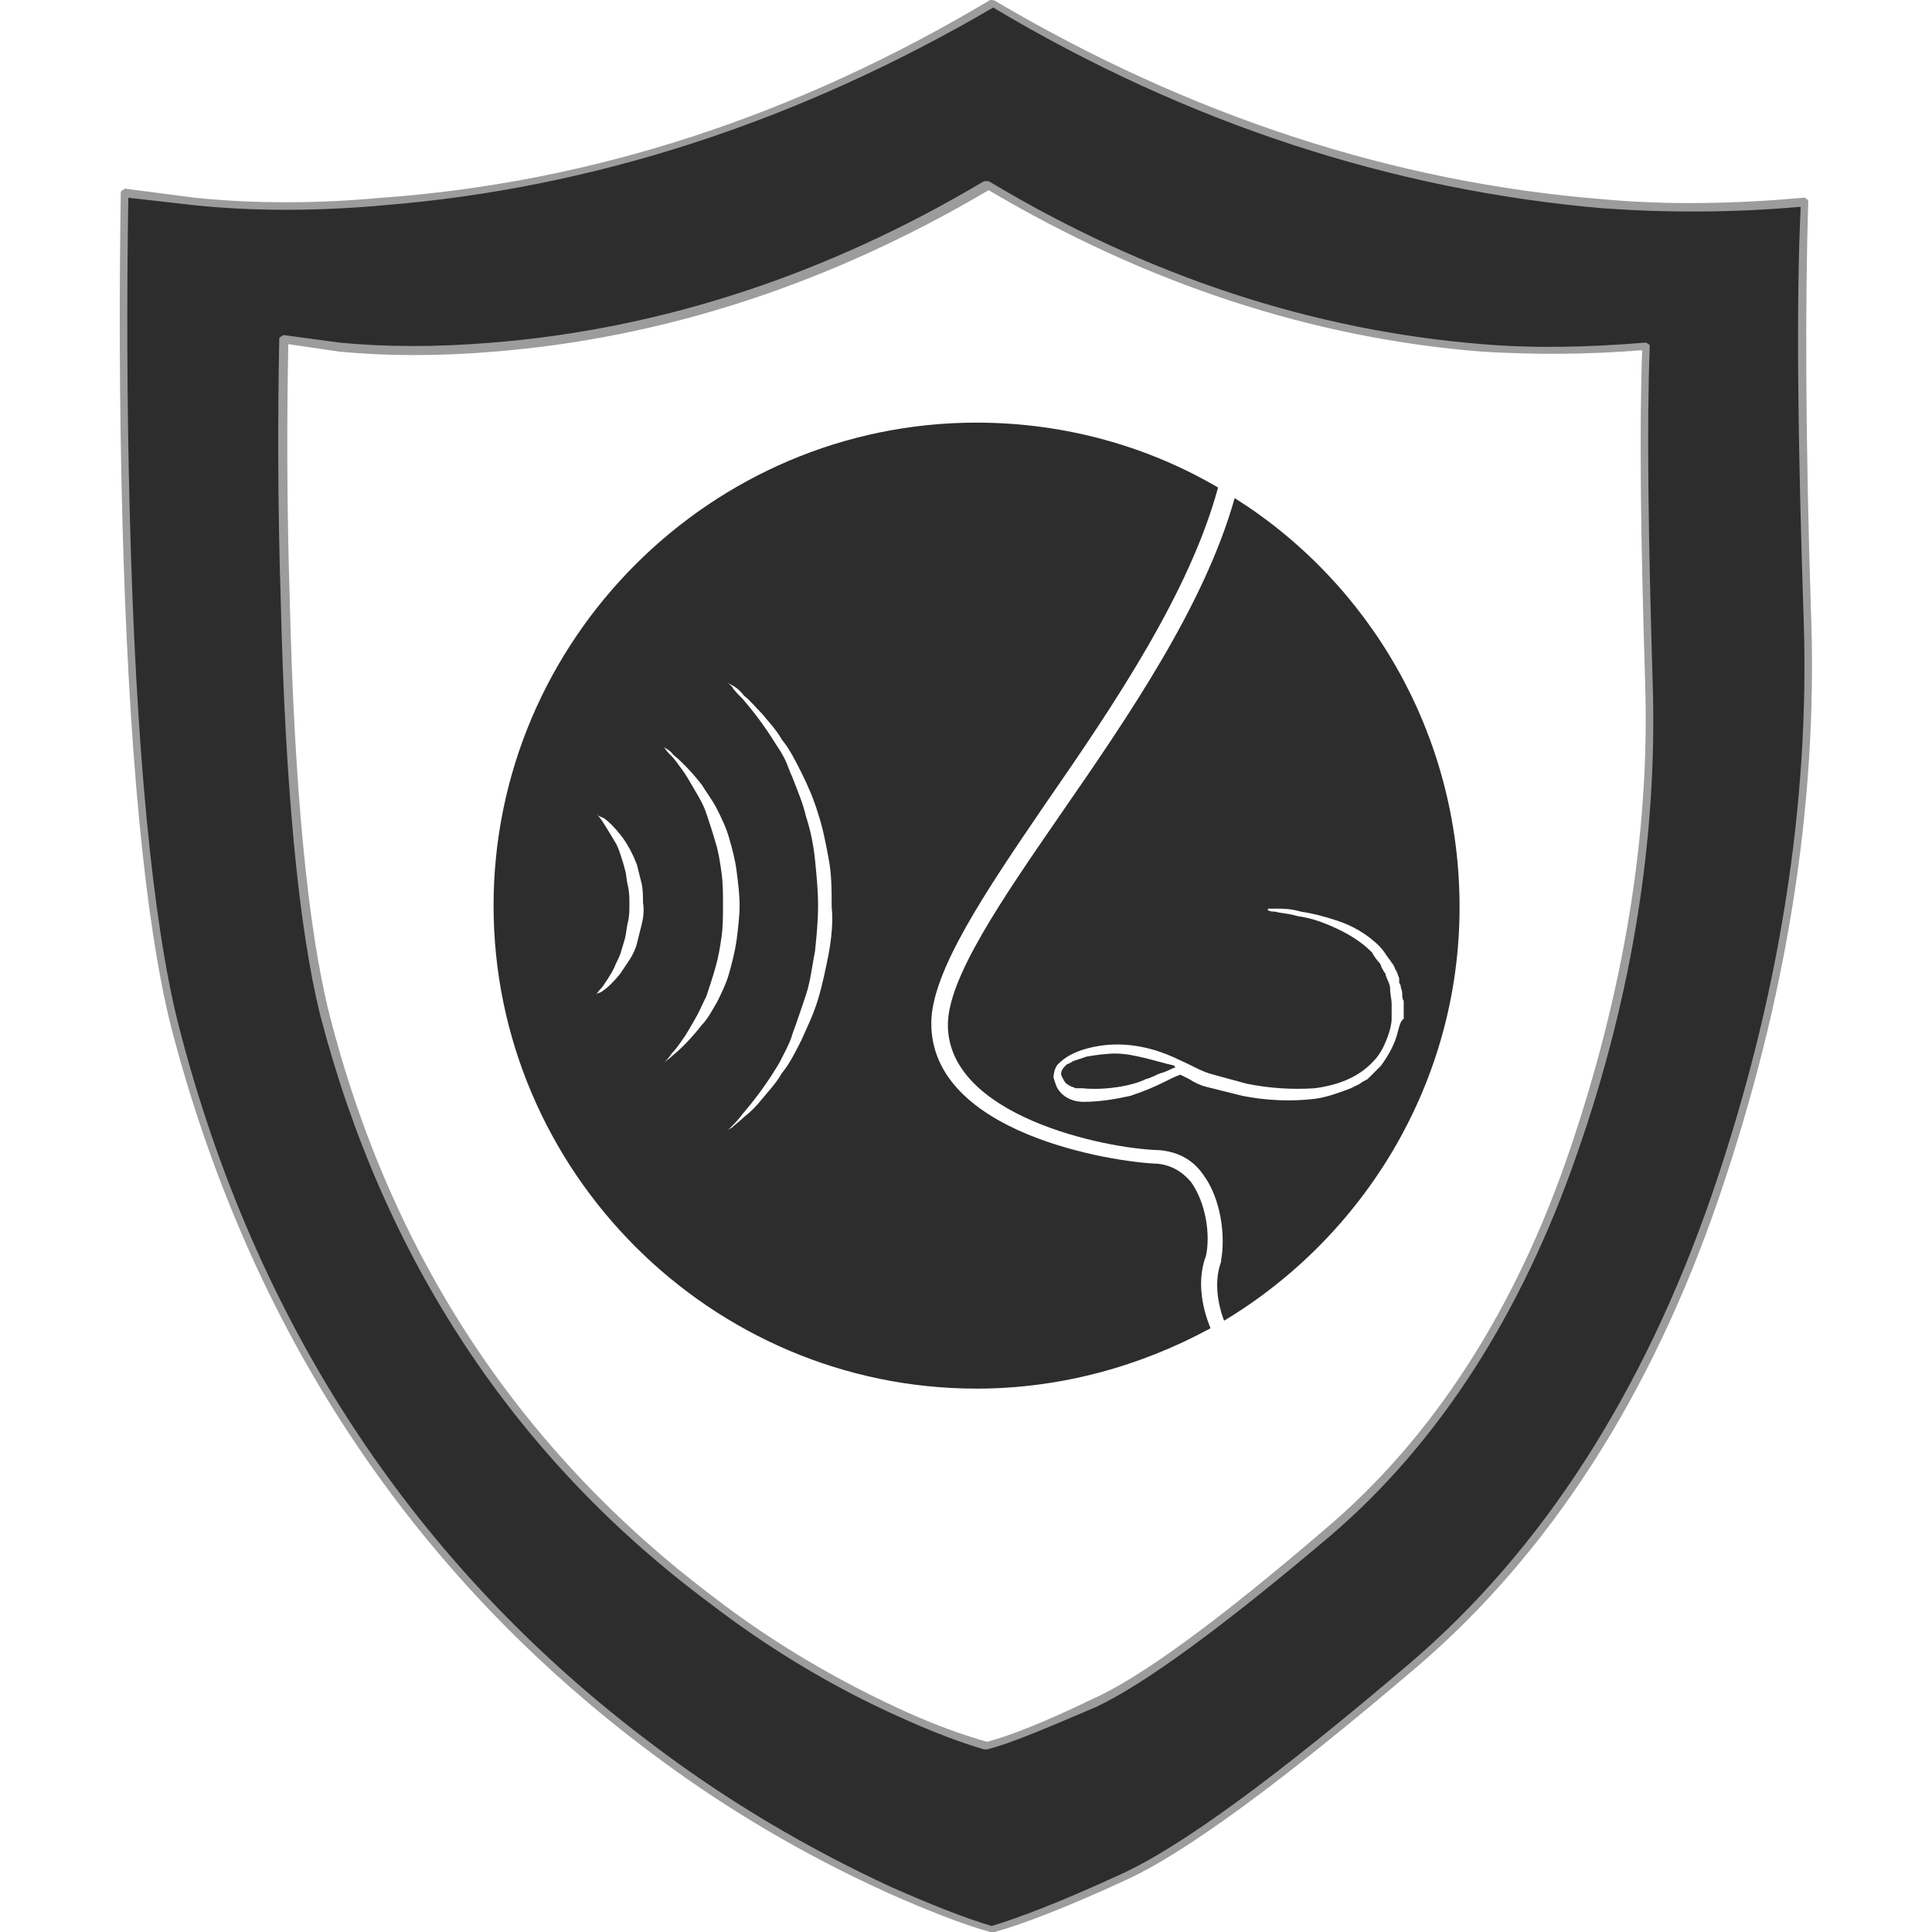 <?xml version="1.0" encoding="utf-8"?>
<!-- Generator: Adobe Illustrator 23.0.0, SVG Export Plug-In . SVG Version: 6.00 Build 0)  -->
<svg version="1.1" baseProfile="basic" id="Layer_1"
	 xmlns="http://www.w3.org/2000/svg" xmlns:xlink="http://www.w3.org/1999/xlink" x="0px" y="0px" viewBox="0 0 128 128"
	 xml:space="preserve">
<g>
	<g>
		<linearGradient id="SVGID_1_" gradientUnits="userSpaceOnUse" x1="80.561" y1="66.553" x2="54.994" y2="58.031">
			<stop  offset="0" style="stop-color:#2D2D2D"/>
			<stop  offset="1" style="stop-color:#2D2D2D"/>
		</linearGradient>
		<path fill-rule="evenodd" clip-rule="evenodd" fill="url(#SVGID_1_)" d="M98.2,23.1C86.8,22.2,76,18.6,65.5,12.4h-0.1
			C54.9,18.6,44,22.2,32.7,23.1c-3.6,0.3-7,0.3-10.1,0l-3.7-0.5c-0.1,5.2-0.1,10.9,0.1,17.2c0.3,12.5,1.2,21.7,2.6,27.3
			c4.2,16.3,12.7,29.3,25.7,38.9c4,3,8.2,5.5,12.7,7.6c2.2,1,4,1.7,5.5,2.1h0.1c1.5-0.4,3.8-1.3,6.9-2.8c3.2-1.4,8.4-5.2,15.6-11.3
			c7.2-6.1,12.6-14.5,16.3-25.2c3.7-10.7,5.3-21,5-30.9c-0.3-9.9-0.4-17.4-0.2-22.4C105.3,23.3,101.7,23.3,98.2,23.1z M119.5,13.3
			c-0.2,6.3-0.2,15.5,0.2,27.7c0.4,12.2-1.6,24.9-6.1,38.2c-4.5,13.2-11.2,23.6-20.1,31.1c-8.8,7.5-15.3,12.2-19.2,14
			c-4,1.8-6.8,2.9-8.6,3.4h-0.1c-1.7-0.5-4-1.3-6.7-2.6c-5.5-2.5-10.7-5.6-15.7-9.3C27.3,104,16.7,88,11.6,67.8
			c-1.7-6.9-2.8-18.2-3.2-33.8c-0.2-7.7-0.2-14.7-0.1-21.3l4.6,0.6c4,0.4,8.1,0.4,12.5,0c13.9-1.1,27.4-5.5,40.4-13.2l0,0l0,0
			c13,7.7,26.4,12.1,40.4,13.2C110.5,13.8,114.9,13.8,119.5,13.3z"/>
		<path fill="#9C9C9C" d="M65.6,128C65.6,128,65.6,128,65.6,128c-1.8-0.5-4.1-1.4-6.8-2.6c-5.5-2.5-10.8-5.6-15.7-9.3
			C27.2,104.2,16.5,88,11.3,67.9C9.6,61,8.5,49.6,8.1,34.1C7.9,26.4,7.9,19.3,8,12.8c0-0.1,0-0.1,0.1-0.2c0.1,0,0.1-0.1,0.2-0.1
			l4.6,0.6c3.9,0.4,8.1,0.4,12.4,0C39.2,12.1,52.7,7.7,65.6,0C65.7,0,65.9,0,66,0.1c12.9,7.6,26.4,12,40.2,13.1
			c4.3,0.4,8.8,0.3,13.3-0.1c0.1,0,0.1,0,0.2,0.1c0.1,0,0.1,0.1,0.1,0.2c-0.2,6.3-0.2,15.6,0.2,27.7c0.4,12.2-1.6,25-6.1,38.2
			c-4.5,13.2-11.3,23.7-20.1,31.2c-8.8,7.5-15.3,12.3-19.3,14.1c-3.9,1.8-6.8,2.9-8.6,3.4C65.8,128,65.7,128,65.6,128
			C65.7,128,65.6,128,65.6,128z M8.5,13.1c-0.1,6.4-0.1,13.5,0.1,21c0.4,15.5,1.5,26.9,3.2,33.7c5.1,20,15.8,36.1,31.6,47.9
			c4.9,3.7,10.2,6.8,15.6,9.3c2.7,1.2,5,2.1,6.7,2.6c1.7-0.5,4.6-1.6,8.5-3.4c4-1.8,10.4-6.5,19.2-14c8.8-7.5,15.5-18,20-31
			c4.5-13.1,6.5-26,6.1-38.1c-0.4-11.9-0.5-21.2-0.2-27.4c-4.5,0.4-8.9,0.4-13.1,0.1C92.3,12.6,78.7,8.2,65.8,0.5
			c-13,7.6-26.6,12-40.4,13.1c-4.4,0.4-8.6,0.4-12.5,0L8.5,13.1z M65.4,115.9C65.4,115.9,65.4,115.9,65.4,115.9c-0.1,0-0.1,0-0.2,0
			c-1.4-0.4-3.3-1.1-5.5-2.1c-4.5-2-8.8-4.6-12.7-7.6c-12.9-9.6-21.6-22.8-25.8-39c-1.4-5.7-2.3-14.9-2.6-27.4
			c-0.2-6.3-0.2-12.1-0.1-17.3c0-0.1,0-0.1,0.1-0.2c0.1,0,0.1-0.1,0.2-0.1l3.7,0.5c3.1,0.3,6.5,0.3,10.1,0
			c11.2-0.9,22.2-4.5,32.6-10.7c0,0,0.1,0,0.1,0c0,0,0.1,0,0.2,0C76,18.3,87,21.9,98.2,22.8c3.5,0.3,7.1,0.2,10.8-0.1
			c0.1,0,0.1,0,0.2,0.1c0.1,0,0.1,0.1,0.1,0.2c-0.2,5-0.1,12.6,0.2,22.4c0.3,9.9-1.3,20.4-5,31c-3.7,10.7-9.2,19.2-16.3,25.3
			c-7.2,6.1-12.4,9.9-15.6,11.4C69.3,114.5,67,115.5,65.4,115.9C65.5,115.9,65.5,115.9,65.4,115.9z M19.1,22.8
			c-0.1,5.1-0.1,10.8,0.1,17c0.3,12.5,1.2,21.7,2.6,27.3c4.1,16.2,12.8,29.2,25.6,38.8c3.9,3,8.2,5.5,12.6,7.5c2.2,1,4,1.6,5.4,2
			c1.5-0.4,3.8-1.3,6.9-2.8c3.2-1.4,8.4-5.2,15.5-11.3c7.1-6,12.6-14.5,16.2-25.1c3.6-10.6,5.3-21,5-30.8
			c-0.3-9.7-0.4-17.1-0.2-22.2c-3.6,0.3-7.2,0.3-10.6,0.1c-11.3-0.9-22.2-4.5-32.7-10.7C55,18.8,44,22.4,32.7,23.3
			c-3.6,0.3-7,0.3-10.2,0L19.1,22.8z"/>
	</g>
	<g>
		<path fill="#2D2D2D" d="M79.9,83.2c0.3-1.4,0-3.5-1-4.9c-0.6-0.7-1.3-1.1-2.2-1.2c-3-0.1-15-2-15-9.3c0-3.4,3.5-8.6,7.6-14.6
			c4.5-6.5,9.5-13.9,11.4-20.9C76.1,29.6,70.6,28,64.7,28c-17.6,0-32,14.4-32,32c0,17.6,14.4,32,32,32c5.6,0,10.9-1.5,15.5-4
			C80,87.5,79.1,85.3,79.9,83.2z M42.5,61.3c-0.1,0.4-0.2,0.8-0.3,1.2c-0.1,0.4-0.3,0.8-0.5,1.1c-0.2,0.3-0.4,0.6-0.6,0.9
			c-0.4,0.5-0.8,0.9-1.1,1.1c-0.1,0.1-0.3,0.2-0.4,0.2c-0.1,0.1-0.1,0.1-0.1,0.1s0.1-0.2,0.4-0.5c0.2-0.3,0.5-0.7,0.8-1.3
			c0.1-0.3,0.3-0.6,0.4-0.9c0.1-0.3,0.2-0.7,0.3-1c0.1-0.4,0.1-0.7,0.2-1.1c0.1-0.4,0.1-0.8,0.1-1.2c0-0.4,0-0.8-0.1-1.2
			c-0.1-0.4-0.1-0.8-0.2-1.1c-0.1-0.4-0.2-0.7-0.3-1c-0.1-0.3-0.2-0.6-0.4-0.9c-0.3-0.5-0.6-1-0.8-1.3c-0.2-0.3-0.4-0.5-0.4-0.5
			s0,0,0.1,0.1c0.1,0.1,0.2,0.1,0.4,0.2c0.3,0.2,0.7,0.6,1.1,1.1c0.4,0.5,0.8,1.2,1.1,2c0.1,0.4,0.2,0.8,0.3,1.2
			c0.1,0.4,0.1,0.9,0.1,1.3C42.7,60.4,42.6,60.9,42.5,61.3z M46.5,67.9c-0.7,0.9-1.4,1.6-1.9,2c-0.2,0.2-0.5,0.4-0.6,0.5
			c-0.1,0.1-0.2,0.2-0.2,0.2s0.1-0.1,0.2-0.2c0.1-0.1,0.3-0.3,0.5-0.6c0.2-0.2,0.5-0.6,0.7-0.9c0.3-0.4,0.5-0.8,0.8-1.3
			c0.3-0.5,0.5-1,0.8-1.6c0.2-0.6,0.4-1.2,0.6-1.9c0.2-0.7,0.3-1.3,0.4-2c0.1-0.7,0.1-1.4,0.1-2.2c0-0.7,0-1.4-0.1-2.1
			c-0.1-0.7-0.2-1.4-0.4-2c-0.2-0.7-0.4-1.3-0.6-1.9c-0.2-0.6-0.5-1.1-0.8-1.6c-0.3-0.5-0.5-0.9-0.8-1.3c-0.3-0.4-0.5-0.7-0.7-0.9
			c-0.2-0.2-0.4-0.4-0.5-0.6c-0.1-0.1-0.2-0.2-0.2-0.2s0.1,0.1,0.2,0.2c0.1,0.1,0.4,0.2,0.6,0.5c0.5,0.4,1.2,1.1,1.9,2
			c0.3,0.5,0.7,1,1,1.6c0.3,0.6,0.6,1.2,0.8,1.9c0.2,0.7,0.4,1.4,0.5,2.2c0.1,0.8,0.2,1.5,0.2,2.3c0,0.7-0.1,1.5-0.2,2.3
			c-0.1,0.7-0.3,1.5-0.5,2.2c-0.2,0.7-0.5,1.3-0.8,1.9C47.2,66.9,46.9,67.5,46.5,67.9z M54.9,63.2c-0.2,1-0.4,2-0.7,3
			c-0.3,1-0.7,1.8-1.1,2.7c-0.4,0.8-0.8,1.6-1.3,2.2c-0.4,0.7-0.9,1.2-1.3,1.7c-0.4,0.5-0.8,0.9-1.2,1.2c-0.3,0.3-0.6,0.5-0.8,0.7
			c-0.2,0.1-0.3,0.2-0.3,0.2s0.1-0.1,0.3-0.3c0.2-0.2,0.4-0.4,0.7-0.8c0.6-0.7,1.4-1.7,2.2-3c0.2-0.3,0.4-0.7,0.6-1.1
			c0.2-0.4,0.4-0.8,0.5-1.2c0.3-0.8,0.6-1.7,0.9-2.6C53.7,65,53.8,64,54,63c0.1-1,0.2-2,0.2-3c0-1-0.1-2-0.2-3c-0.1-1-0.3-2-0.6-2.9
			c-0.2-0.9-0.6-1.8-0.9-2.6c-0.2-0.4-0.3-0.8-0.5-1.2c-0.2-0.4-0.4-0.7-0.6-1c-0.8-1.3-1.6-2.3-2.2-3c-0.3-0.3-0.6-0.6-0.7-0.8
			c-0.2-0.2-0.3-0.3-0.3-0.3s0.1,0.1,0.3,0.2c0.2,0.1,0.5,0.3,0.8,0.7c0.4,0.3,0.7,0.7,1.2,1.2c0.4,0.5,0.9,1,1.3,1.7
			c0.5,0.6,0.9,1.4,1.3,2.2c0.4,0.8,0.8,1.7,1.1,2.7c0.3,0.9,0.5,1.9,0.7,3c0.2,1,0.2,2.1,0.2,3.2C55.2,61,55.1,62.1,54.9,63.2z"/>
		<path fill="#2D2D2D" d="M73.9,69.8c-0.6,0-1.3,0.1-1.9,0.2c-0.3,0.1-0.6,0.2-0.9,0.3c0,0-0.3,0.2-0.4,0.2c0,0-0.1,0.1-0.1,0.1
			l-0.1,0.1c-0.1,0.1-0.2,0.3-0.2,0.4c0,0.2,0.1,0.3,0.2,0.5c0.1,0.2,0.3,0.3,0.5,0.4c0.1,0,0.2,0.1,0.3,0.1c0.1,0,0.1,0,0.2,0
			l0.2,0c1,0.1,2.1,0,3-0.2c0.4-0.1,0.8-0.2,1.2-0.4c0.4-0.1,0.7-0.3,1-0.4c0.4-0.1,0.7-0.3,1-0.4c0,0-0.1,0-0.1-0.1
			C76.5,70.3,75.1,69.8,73.9,69.8z"/>
		<path fill="#2D2D2D" d="M81.8,33c-2,7.1-7,14.4-11.5,20.9c-4,5.8-7.5,10.9-7.5,14c0,6,10.3,8.2,14,8.3c1.2,0.1,2.2,0.6,2.9,1.6
			c1.2,1.6,1.5,4.1,1.2,5.7l0,0.1c-0.6,1.6,0,3.4,0.2,3.9c9.3-5.6,15.6-15.8,15.6-27.4C96.7,48.6,90.7,38.6,81.8,33z M92.6,68.4
			c-0.2,0.8-0.6,1.5-1.1,2.2c-0.3,0.3-0.6,0.6-0.9,0.9c-0.2,0.1-0.4,0.2-0.5,0.3c-0.2,0.1-0.4,0.2-0.6,0.3c-0.8,0.3-1.6,0.6-2.4,0.7
			c-1.6,0.2-3.3,0.1-4.8-0.2c-0.4-0.1-0.8-0.2-1.2-0.3c-0.4-0.1-0.8-0.2-1.2-0.3c-0.4-0.1-0.8-0.3-1.1-0.5c-0.2-0.1-0.4-0.2-0.6-0.3
			c-0.3,0.1-0.7,0.3-1.1,0.5c-0.6,0.3-1.3,0.6-2.2,0.9c-0.9,0.2-2,0.4-3.1,0.4c-0.6,0-1.2-0.2-1.6-0.7c-0.2-0.2-0.3-0.6-0.4-0.9
			c0-0.3,0.1-0.7,0.3-0.9c0.5-0.5,1.1-0.8,1.8-1c0.7-0.2,1.4-0.3,2.1-0.3c1.5,0,2.9,0.4,4.3,1.1c0.7,0.3,1.3,0.7,2.1,0.9
			c0.4,0.1,0.7,0.2,1.1,0.3c0.4,0.1,0.7,0.2,1.1,0.3c1.5,0.3,3,0.4,4.5,0.3c1.5-0.2,2.9-0.7,3.9-1.8c0.5-0.5,0.8-1.2,1-1.8
			c0.1-0.3,0.2-0.7,0.2-1c0-0.2,0-0.3,0-0.5c0-0.2,0-0.3,0-0.5c0-0.3-0.1-0.6-0.1-1c0-0.3-0.2-0.6-0.3-0.9c0-0.1,0-0.1-0.1-0.2
			l-0.1-0.2c-0.1-0.1-0.1-0.3-0.2-0.4c-0.2-0.2-0.4-0.5-0.5-0.7c-0.8-0.8-1.7-1.3-2.6-1.7c-0.9-0.4-1.6-0.6-2.3-0.7
			c-0.7-0.2-1.2-0.2-1.5-0.3c-0.4,0-0.5-0.1-0.5-0.1c0,0,0,0,0-0.1c0,0,0,0,0,0l0,0c0,0,0.2,0,0.6,0c0.4,0,0.9,0,1.6,0.2
			c0.7,0.1,1.5,0.3,2.4,0.6c0.9,0.3,1.9,0.8,2.8,1.7c0.2,0.2,0.4,0.5,0.6,0.8c0.1,0.1,0.2,0.3,0.3,0.4l0.1,0.2
			c0,0.1,0.1,0.2,0.1,0.2c0.1,0.2,0.1,0.3,0.2,0.5l0,0.1l0,0l0,0.1l0,0.1l0.1,0.2c0,0.2,0.1,0.3,0.1,0.5c0,0.2,0,0.4,0.1,0.5
			c0,0.2,0,0.4,0,0.6c0,0.2,0,0.4,0,0.6C92.8,67.6,92.7,68,92.6,68.4z"/>
	</g>
</g>
</svg>

